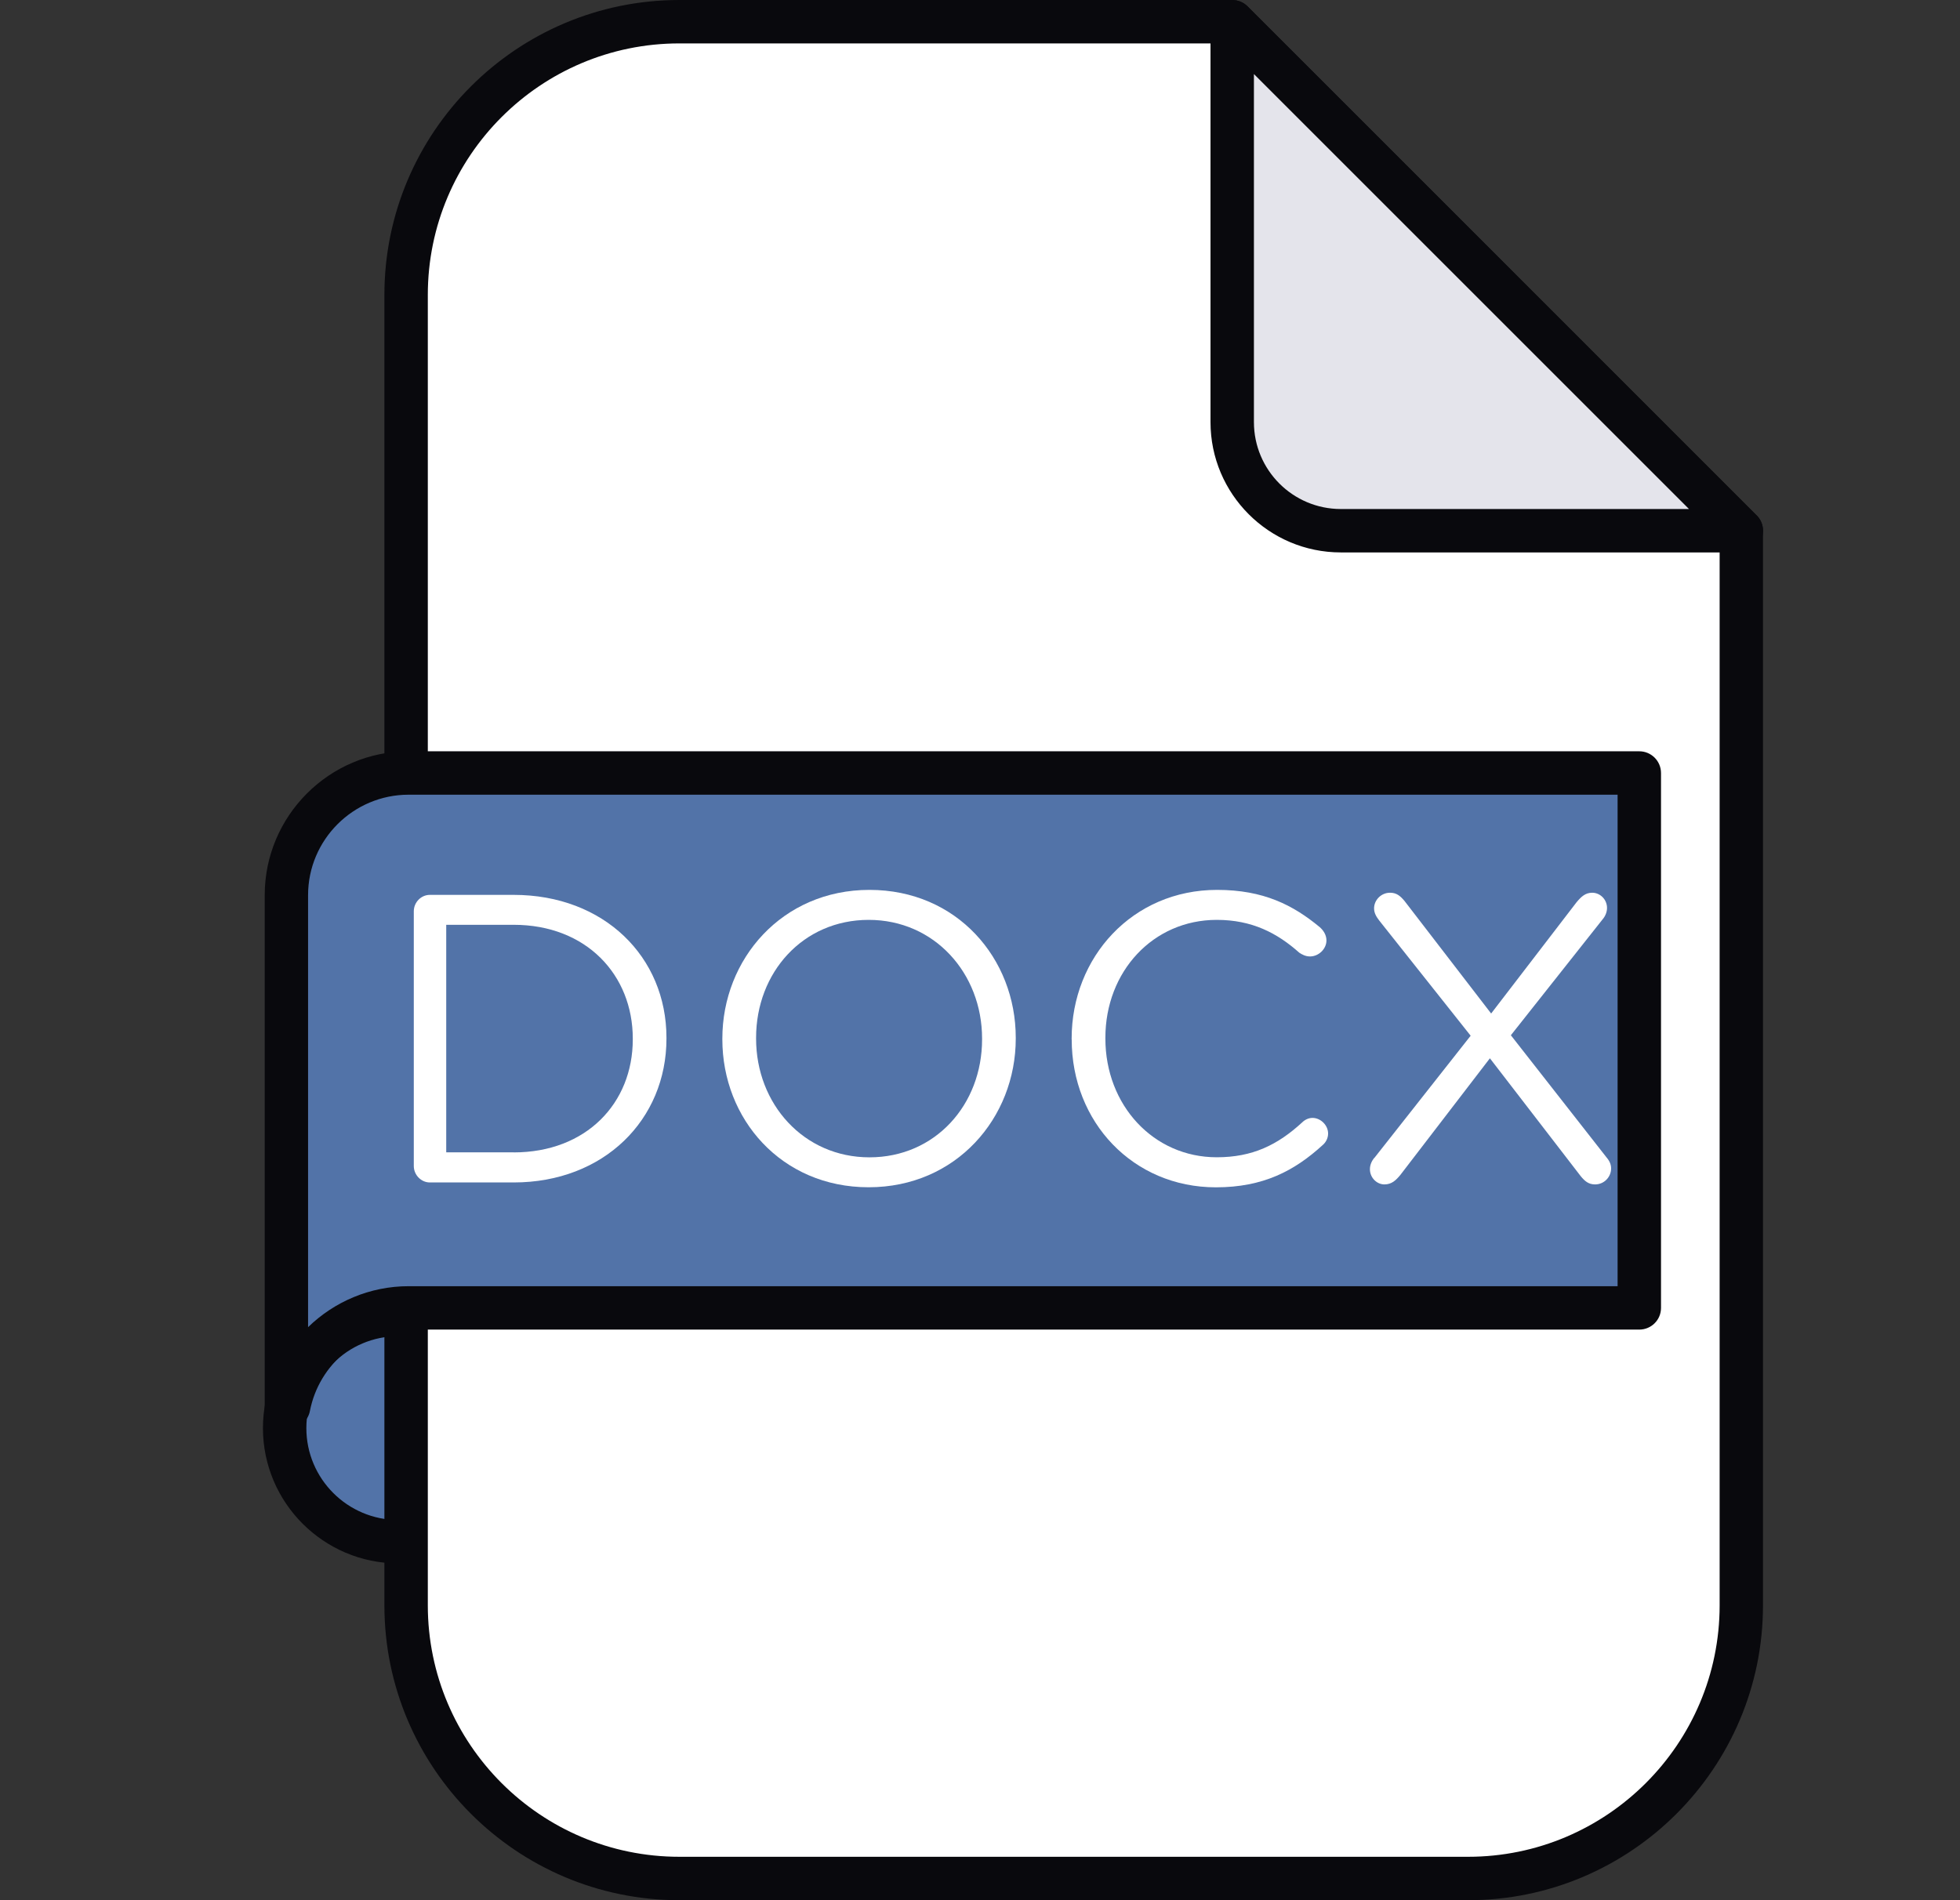 <svg width="33" height="32" viewBox="0 0 33 32" fill="none" xmlns="http://www.w3.org/2000/svg">
<rect x="0" y="0" width="33" height="32" fill="#333333" stroke="none"/>
<path d="M8.058 25.402C8.805 24.655 8.805 23.444 8.058 22.697C7.311 21.95 6.1 21.95 5.353 22.697C4.606 23.444 4.606 24.655 5.353 25.402C6.1 26.15 7.311 26.15 8.058 25.402Z" fill="#5273A8"/>
<path d="M6.706 26.328C5.45 26.328 4.427 25.306 4.427 24.05C4.427 22.794 5.45 21.771 6.706 21.771C7.962 21.771 8.984 22.794 8.984 24.05C8.984 25.306 7.962 26.328 6.706 26.328ZM6.706 22.502C5.852 22.502 5.158 23.196 5.158 24.05C5.158 24.903 5.852 25.597 6.706 25.597C7.559 25.597 8.254 24.903 8.254 24.05C8.254 23.196 7.559 22.502 6.706 22.502Z" fill="#09090D"/>
<path d="M20.747 0.365H11.438C8.897 0.365 6.838 2.425 6.838 4.966V27.034C6.838 29.575 8.898 31.634 11.438 31.634H24.719C27.26 31.634 29.319 29.574 29.319 27.034V8.937L20.747 0.365V0.365Z" fill="white"/>
<path d="M24.718 32H11.438C8.699 32 6.472 29.772 6.472 27.034V4.966C6.472 2.227 8.699 6.10352e-05 11.438 6.10352e-05H20.747C20.843 6.10352e-05 20.936 0.038 21.005 0.107L29.576 8.679C29.645 8.747 29.683 8.84 29.683 8.937V27.035C29.683 29.773 27.456 32 24.718 32L24.718 32ZM11.438 0.731C9.102 0.731 7.203 2.63 7.203 4.966V27.034C7.203 29.369 9.102 31.269 11.438 31.269H24.718C27.053 31.269 28.953 29.369 28.953 27.034V9.089L20.595 0.731H11.438Z" fill="#09090D"/>
<path d="M20.747 0.365L29.319 8.937H22.575C21.566 8.937 20.747 8.119 20.747 7.109V0.365Z" fill="#E4E4EB"/>
<path d="M29.32 9.303C29.32 9.303 29.319 9.303 29.318 9.303H22.575C21.365 9.303 20.381 8.319 20.381 7.109V0.365C20.381 0.218 20.47 0.084 20.607 0.028C20.743 -0.028 20.9 0.003 21.004 0.107L29.559 8.663C29.636 8.729 29.684 8.828 29.684 8.937C29.684 9.139 29.521 9.303 29.319 9.303H29.32ZM21.112 1.247V7.109C21.112 7.916 21.768 8.572 22.575 8.572H28.437L21.113 1.248L21.112 1.247Z" fill="#09090D"/>
<path d="M6.88 13.018C5.743 13.018 4.822 13.939 4.822 15.075V23.692H4.86C5.043 22.743 5.877 22.026 6.88 22.026H27.6V13.018H6.88Z" fill="#5273A8"/>
<path d="M4.86 24.057H4.822C4.62 24.057 4.457 23.893 4.457 23.692V15.075C4.457 13.739 5.544 12.652 6.88 12.652H27.6C27.802 12.652 27.966 12.816 27.966 13.018V22.026C27.966 22.228 27.802 22.391 27.6 22.391H6.88C6.07 22.391 5.372 22.967 5.218 23.761C5.185 23.933 5.035 24.057 4.86 24.057ZM6.88 13.383C5.947 13.383 5.187 14.142 5.187 15.075V22.35C5.628 21.921 6.229 21.66 6.88 21.66H27.235V13.383H6.88Z" fill="#09090D"/>
<path d="M6.967 15.346C6.967 15.194 7.091 15.07 7.237 15.07H8.648C10.17 15.07 11.221 16.114 11.221 17.477V17.491C11.221 18.854 10.17 19.913 8.648 19.913H7.237C7.092 19.913 6.967 19.788 6.967 19.636V15.347V15.346ZM8.648 19.407C9.872 19.407 10.654 18.577 10.654 17.504V17.49C10.654 16.418 9.872 15.574 8.648 15.574H7.513V19.406H8.648V19.407Z" fill="white"/>
<path d="M12.162 17.504V17.49C12.162 16.155 13.165 14.986 14.639 14.986C16.113 14.986 17.102 16.141 17.102 17.476V17.49C17.102 18.826 16.099 19.994 14.625 19.994C13.151 19.994 12.162 18.839 12.162 17.504ZM16.535 17.504V17.49C16.535 16.39 15.732 15.491 14.626 15.491C13.519 15.491 12.73 16.377 12.73 17.477V17.491C12.73 18.591 13.532 19.49 14.639 19.49C15.746 19.49 16.535 18.604 16.535 17.504Z" fill="white"/>
<path d="M18.043 17.504V17.49C18.043 16.12 19.067 14.986 20.492 14.986C21.274 14.986 21.772 15.242 22.222 15.615C22.277 15.664 22.333 15.74 22.333 15.837C22.333 15.982 22.201 16.107 22.056 16.107C21.98 16.107 21.918 16.072 21.876 16.044C21.503 15.712 21.08 15.491 20.486 15.491C19.413 15.491 18.611 16.362 18.611 17.476V17.49C18.611 18.611 19.42 19.489 20.486 19.489C21.088 19.489 21.51 19.282 21.925 18.901C21.966 18.86 22.029 18.826 22.098 18.826C22.236 18.826 22.361 18.95 22.361 19.089C22.361 19.172 22.319 19.241 22.271 19.282C21.794 19.718 21.267 19.995 20.472 19.995C19.075 19.995 18.044 18.895 18.044 17.505L18.043 17.504Z" fill="white"/>
<path d="M23.142 19.497L24.761 17.442L23.224 15.505C23.176 15.442 23.135 15.38 23.135 15.297C23.135 15.159 23.252 15.034 23.404 15.034C23.515 15.034 23.577 15.089 23.647 15.172L25.106 17.068L26.545 15.193C26.621 15.103 26.69 15.034 26.808 15.034C26.939 15.034 27.057 15.145 27.057 15.29C27.057 15.359 27.029 15.428 26.981 15.484L25.438 17.434L27.036 19.475C27.091 19.538 27.126 19.6 27.126 19.676C27.126 19.821 27.009 19.946 26.856 19.946C26.746 19.946 26.683 19.891 26.614 19.807L25.085 17.822L23.577 19.787C23.502 19.877 23.432 19.946 23.308 19.946C23.183 19.946 23.065 19.835 23.065 19.69C23.065 19.621 23.093 19.552 23.141 19.496L23.142 19.497Z" fill="white"/>
</svg>
